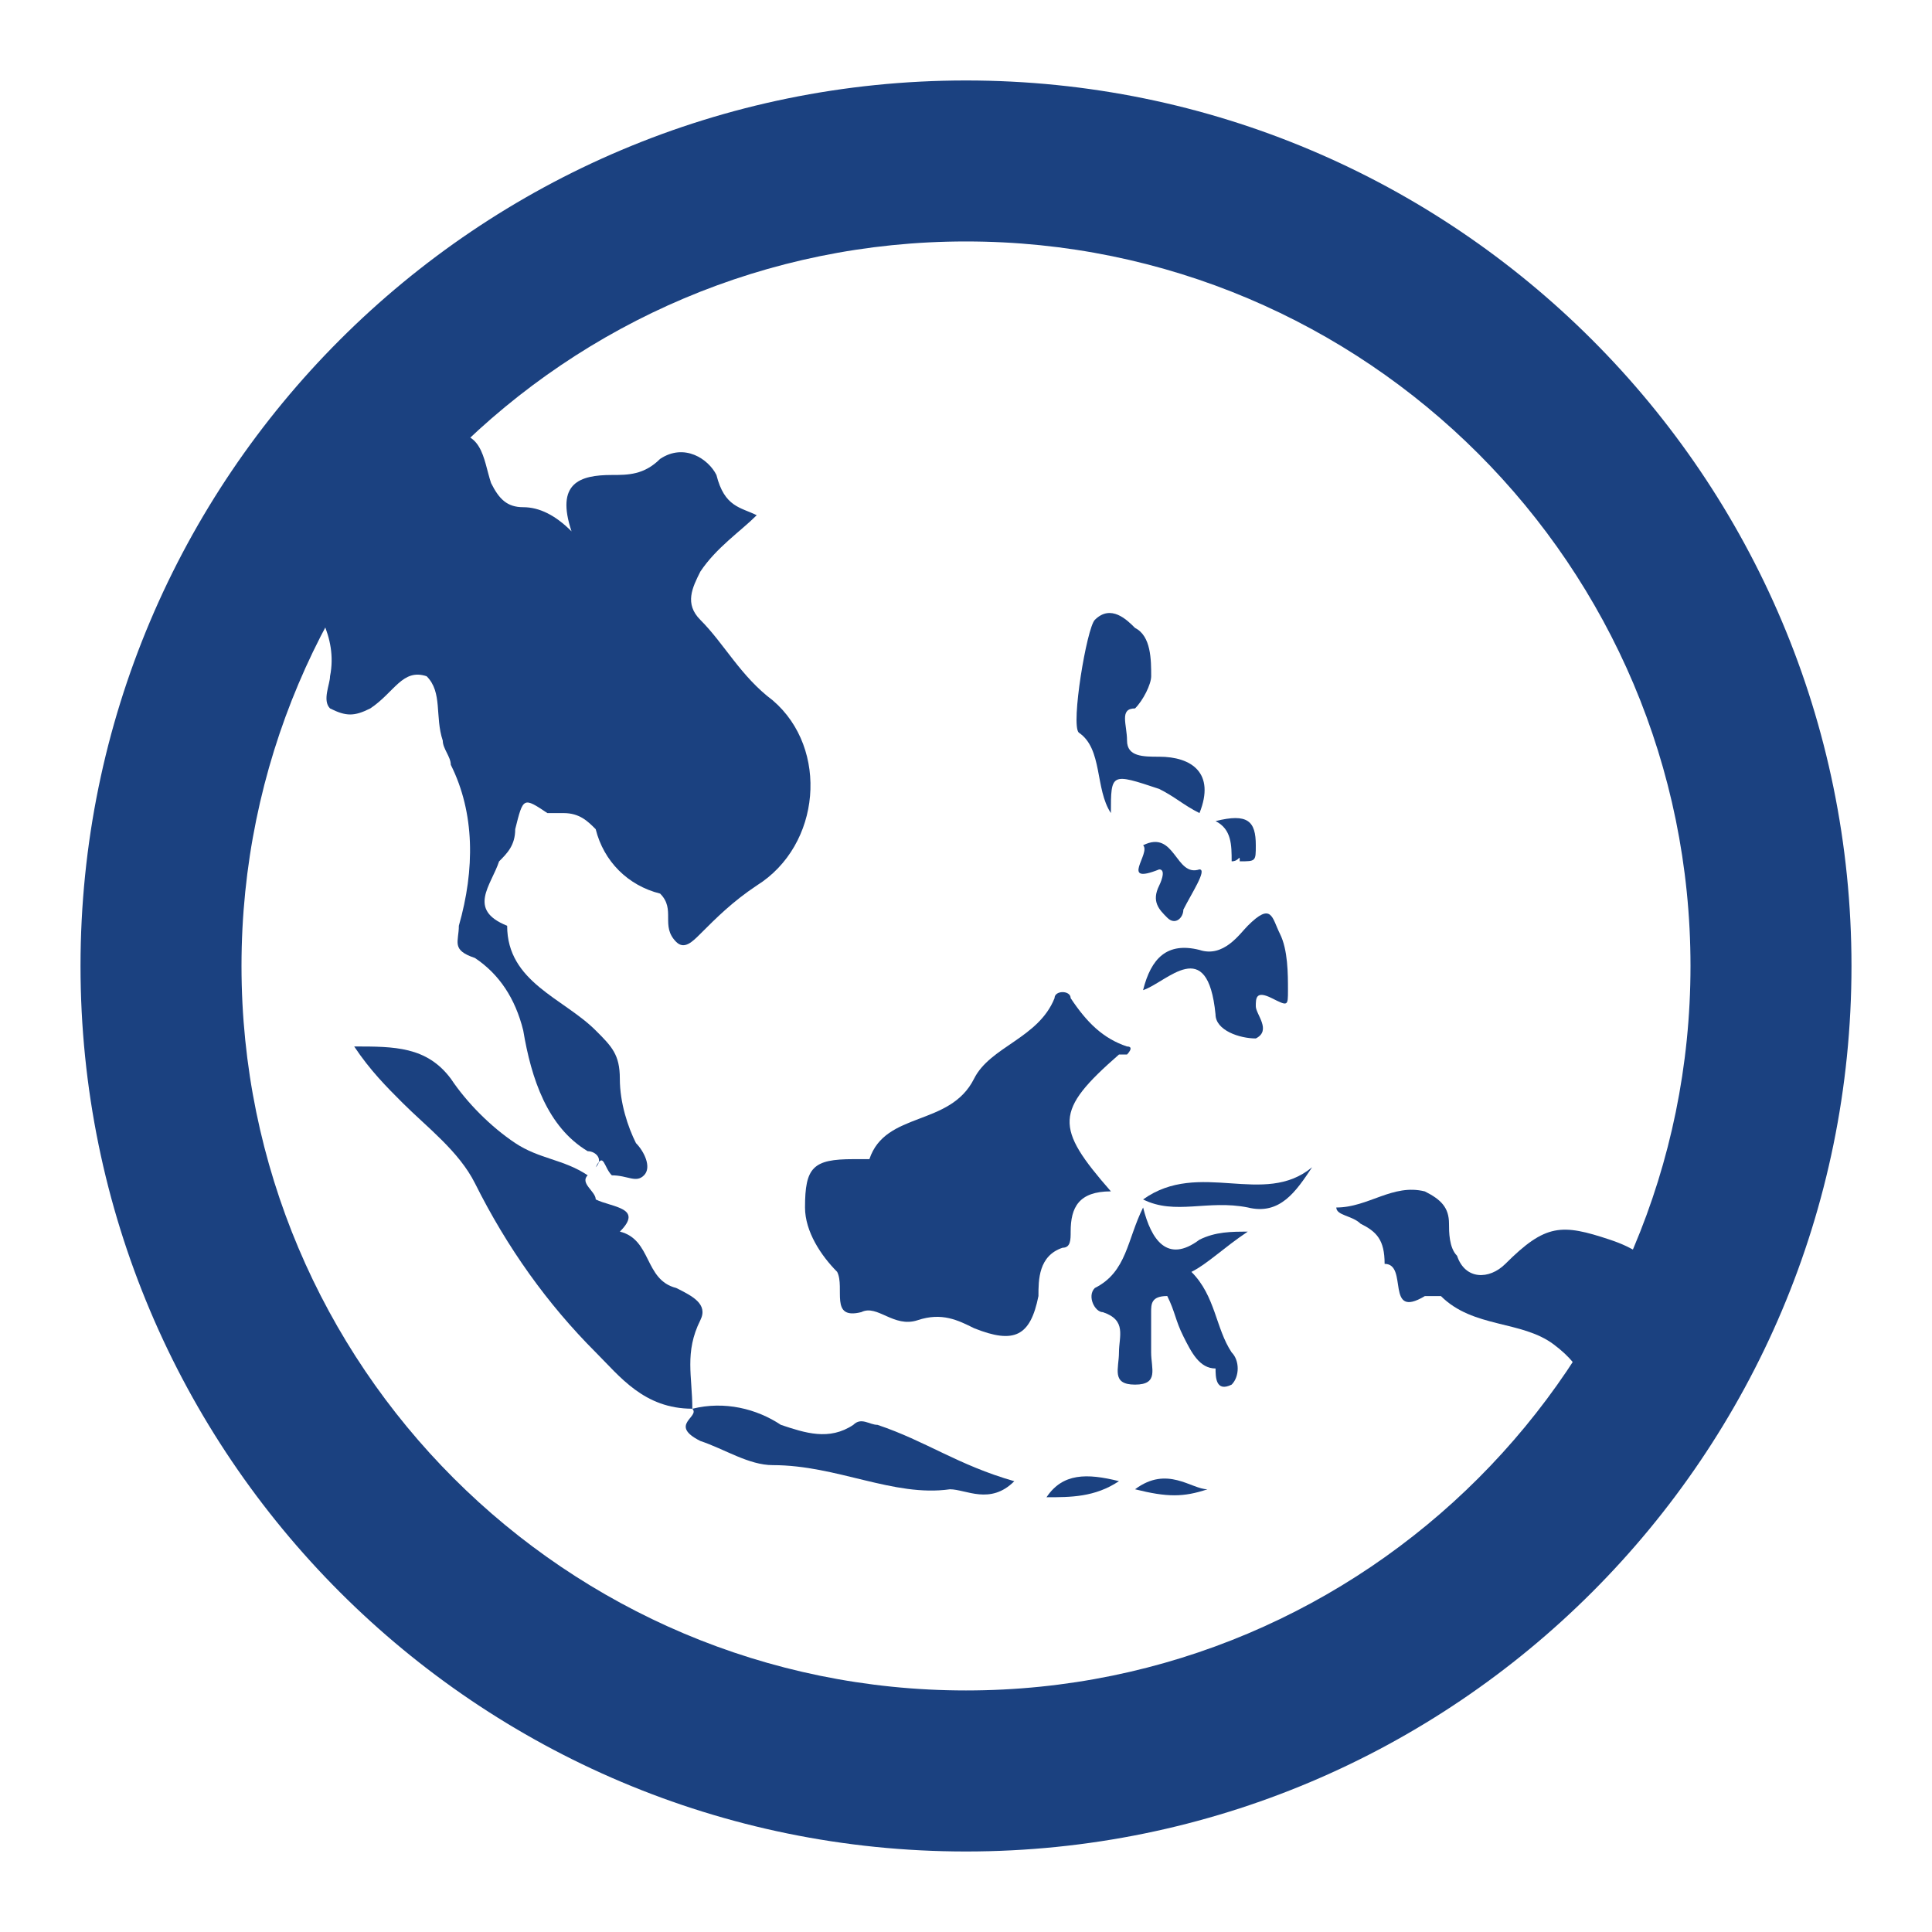 <svg width="40" height="40" viewBox="0 0 40 40" fill="none" xmlns="http://www.w3.org/2000/svg">
<path d="M12.333 24.167C12.5 24.001 12.333 23.834 12.167 23.834C11.333 23.334 11 22.334 10.833 21.334C10.667 20.667 10.333 20.167 9.833 19.834C9.333 19.667 9.5 19.501 9.5 19.167C9.833 18.001 9.833 16.834 9.333 15.834C9.333 15.667 9.167 15.501 9.167 15.334C9 14.834 9.167 14.334 8.833 14.001C8.333 13.834 8.167 14.334 7.667 14.667C7.333 14.834 7.167 14.834 6.833 14.667C6.667 14.501 6.833 14.167 6.833 14.001C7 13.167 6.5 12.501 6.167 12.001C6 11.667 5.667 11.501 5.5 11.334C5.5 11.167 5.5 10.834 5.5 10.667C5.833 10.667 5.833 10.334 6 10.001C6.167 9.501 6.167 9.001 6.833 8.667C7.167 8.501 7.333 7.834 7.5 7.167C7.5 6.834 7.667 6.667 8 6.667C8.333 6.501 8.833 6.501 8.833 5.834C8.833 5.667 9 5.667 9.167 5.834C9.667 6.167 9.833 7.167 9.333 7.667C9.167 8.001 9 8.334 9 8.667C9 8.834 9 9.001 9.167 9.001C10 8.834 10 9.501 10.167 10.001C10.333 10.334 10.5 10.501 10.833 10.501C11.167 10.501 11.5 10.667 11.833 11.001C11.5 10.001 12 9.834 12.667 9.834C13 9.834 13.333 9.834 13.667 9.501C14.167 9.167 14.667 9.501 14.833 9.834C15 10.501 15.333 10.501 15.667 10.667C15.333 11.001 14.833 11.334 14.5 11.834C14.333 12.167 14.167 12.501 14.5 12.834C15 13.334 15.333 14.001 16 14.501C17.167 15.501 17 17.501 15.667 18.334C15.167 18.667 14.833 19.001 14.5 19.334C14.333 19.501 14.167 19.667 14 19.501C13.833 19.334 13.833 19.167 13.833 19.001C13.833 18.834 13.833 18.667 13.667 18.501C13 18.334 12.5 17.834 12.333 17.167C12.167 17.001 12 16.834 11.667 16.834C11.5 16.834 11.5 16.834 11.333 16.834C10.833 16.501 10.833 16.501 10.667 17.167C10.667 17.501 10.5 17.667 10.333 17.834C10.167 18.334 9.667 18.834 10.5 19.167C10.5 20.334 11.667 20.667 12.333 21.334C12.667 21.667 12.833 21.834 12.833 22.334C12.833 22.834 13 23.334 13.167 23.667C13.333 23.834 13.5 24.167 13.333 24.334C13.167 24.501 13 24.334 12.667 24.334C12.5 24.167 12.5 23.834 12.333 24.167C12.167 24.167 12.333 24.167 12.333 24.167Z" fill="#1B4180"/>
<path d="M23 24.666C22.333 24.666 22.167 24.999 22.167 25.499C22.167 25.666 22.167 25.833 22 25.833C21.5 25.999 21.5 26.499 21.5 26.833C21.333 27.666 21 27.833 20.167 27.499C19.833 27.333 19.5 27.166 19 27.333C18.5 27.499 18.167 26.999 17.833 27.166C17.167 27.333 17.5 26.666 17.333 26.333C17 25.999 16.667 25.499 16.667 24.999C16.667 24.166 16.833 23.999 17.667 23.999C17.833 23.999 18 23.999 18 23.999C18.333 22.999 19.667 23.333 20.167 22.333C20.5 21.666 21.5 21.499 21.833 20.666C21.833 20.499 22.167 20.499 22.167 20.666C22.5 21.166 22.833 21.499 23.333 21.666C23.5 21.666 23.333 21.833 23.333 21.833H23.167C21.833 22.999 21.833 23.333 23 24.666Z" fill="#1B4180"/>
<path d="M14.334 29.166C13.334 29.166 12.834 28.499 12.334 27.999C11.334 26.999 10.5 25.833 9.834 24.499C9.5 23.833 8.834 23.333 8.334 22.833C8 22.499 7.667 22.166 7.333 21.666C8.167 21.666 8.834 21.666 9.334 22.333C9.667 22.833 10.167 23.333 10.667 23.666C11.167 23.999 11.667 23.999 12.167 24.333C12 24.499 12.334 24.666 12.334 24.833C12.667 24.999 13.334 24.999 12.834 25.499C13.5 25.666 13.334 26.499 14 26.666C14.334 26.833 14.667 26.999 14.5 27.333C14.167 27.999 14.334 28.499 14.334 29.166Z" fill="#1B4180"/>
<path d="M34.5 30.5C33.833 29.667 33.167 30 32.333 30C32.167 29.667 32.333 29.667 32.5 29.5C33 28.834 32.833 28.334 32.167 27.834C31.5 27.334 30.5 27.5 29.833 26.834C29.667 26.834 29.667 26.834 29.5 26.834C28.667 27.334 29.167 26.167 28.667 26.167C28.667 25.667 28.5 25.5 28.167 25.334C28 25.167 27.667 25.167 27.667 25C28.333 25 28.833 24.5 29.5 24.667C29.833 24.834 30 25 30 25.334C30 25.5 30 25.834 30.167 26C30.333 26.5 30.833 26.5 31.167 26.167C32 25.334 32.333 25.334 33.333 25.667C34.333 26 34.5 26.5 34.5 27.5C34.333 28.5 34.5 29.334 34.5 30.5Z" fill="#1B4180"/>
<path d="M14.334 29.167C15 29 15.667 29.167 16.167 29.5C16.667 29.667 17.167 29.834 17.667 29.5C17.834 29.334 18 29.5 18.167 29.5C19.167 29.834 19.834 30.334 21 30.667C20.5 31.167 20 30.834 19.667 30.834C18.5 31 17.334 30.334 16 30.334C15.5 30.334 15 30 14.5 29.834C13.834 29.5 14.5 29.334 14.334 29.167Z" fill="#1B4180"/>
<path d="M23.667 25C23.833 25.667 24.167 26.167 24.833 25.667C25.167 25.5 25.5 25.5 25.833 25.5C25.333 25.833 25 26.167 24.667 26.333C25.167 26.833 25.167 27.5 25.5 28C25.667 28.167 25.667 28.5 25.5 28.667C25.167 28.833 25.167 28.5 25.167 28.333C24.833 28.333 24.667 28 24.5 27.667C24.333 27.333 24.333 27.167 24.167 26.833C23.833 26.833 23.833 27 23.833 27.167C23.833 27.5 23.833 27.667 23.833 28C23.833 28.333 24 28.667 23.5 28.667C23 28.667 23.167 28.333 23.167 28C23.167 27.667 23.333 27.333 22.833 27.167C22.667 27.167 22.5 26.833 22.667 26.667C23.333 26.333 23.333 25.667 23.667 25Z" fill="#1B4180"/>
<path d="M24.834 16.834C24.5 16.667 24.334 16.501 24 16.334C23 16.001 23 16.001 23 16.834C22.667 16.334 22.834 15.501 22.334 15.167C22.167 15.001 22.5 13.001 22.667 12.834C23 12.501 23.334 12.834 23.5 13.001C23.834 13.167 23.834 13.667 23.834 14.001C23.834 14.167 23.667 14.501 23.5 14.667C23.167 14.667 23.334 15.001 23.334 15.334C23.334 15.667 23.667 15.667 24 15.667C24.667 15.667 25.167 16.001 24.834 16.834Z" fill="#1B4180"/>
<path d="M23.666 20.5C23.833 19.834 24.166 19.5 24.833 19.667C25.333 19.834 25.666 19.334 25.833 19.167C26.333 18.667 26.333 19 26.5 19.334C26.666 19.667 26.666 20.167 26.666 20.5C26.666 20.834 26.666 20.834 26.333 20.667C26 20.5 26 20.667 26 20.834C26 21 26.333 21.334 26 21.5C25.666 21.5 25.166 21.334 25.166 21C25 19.334 24.166 20.334 23.666 20.5Z" fill="#1B4180"/>
<path d="M23.667 17.5C24.333 17.167 24.333 18.167 24.833 18C25 18 24.667 18.5 24.5 18.834C24.5 19 24.333 19.167 24.167 19C24 18.834 23.833 18.667 24 18.334C24 18.334 24.167 18 24 18C23.167 18.334 23.833 17.667 23.667 17.5Z" fill="#1B4180"/>
<path d="M23.666 24.833C24.833 23.999 26.166 24.999 27.166 24.166C26.833 24.666 26.5 25.166 25.833 24.999C25 24.833 24.333 25.166 23.666 24.833Z" fill="#1B4180"/>
<path d="M21.667 30.999C22 30.499 22.5 30.499 23.167 30.666C22.667 30.999 22.167 30.999 21.667 30.999Z" fill="#1B4180"/>
<path d="M25.5 17.833C25.5 17.5 25.5 17.167 25.167 17C25.833 16.833 26 17 26 17.5C26 17.833 26 17.833 25.667 17.833C25.667 17.667 25.667 17.833 25.5 17.833Z" fill="#1B4180"/>
<path d="M25 30.834C24.5 31 24.167 31 23.5 30.834C24.167 30.334 24.667 30.834 25 30.834Z" fill="#1B4180"/>
<path fill-rule="evenodd" clip-rule="evenodd" d="M20 38.333C30.125 38.333 38.333 30.125 38.333 19.999C38.333 9.874 30.125 1.666 20 1.666C9.875 1.666 1.667 9.874 1.667 19.999C1.667 30.125 9.875 38.333 20 38.333ZM20 34.999C28.284 34.999 35 28.284 35 19.999C35 11.715 28.284 4.999 20 4.999C11.716 4.999 5 11.715 5 19.999C5 28.284 11.716 34.999 20 34.999Z" fill="#1B4180"/>
</svg>
